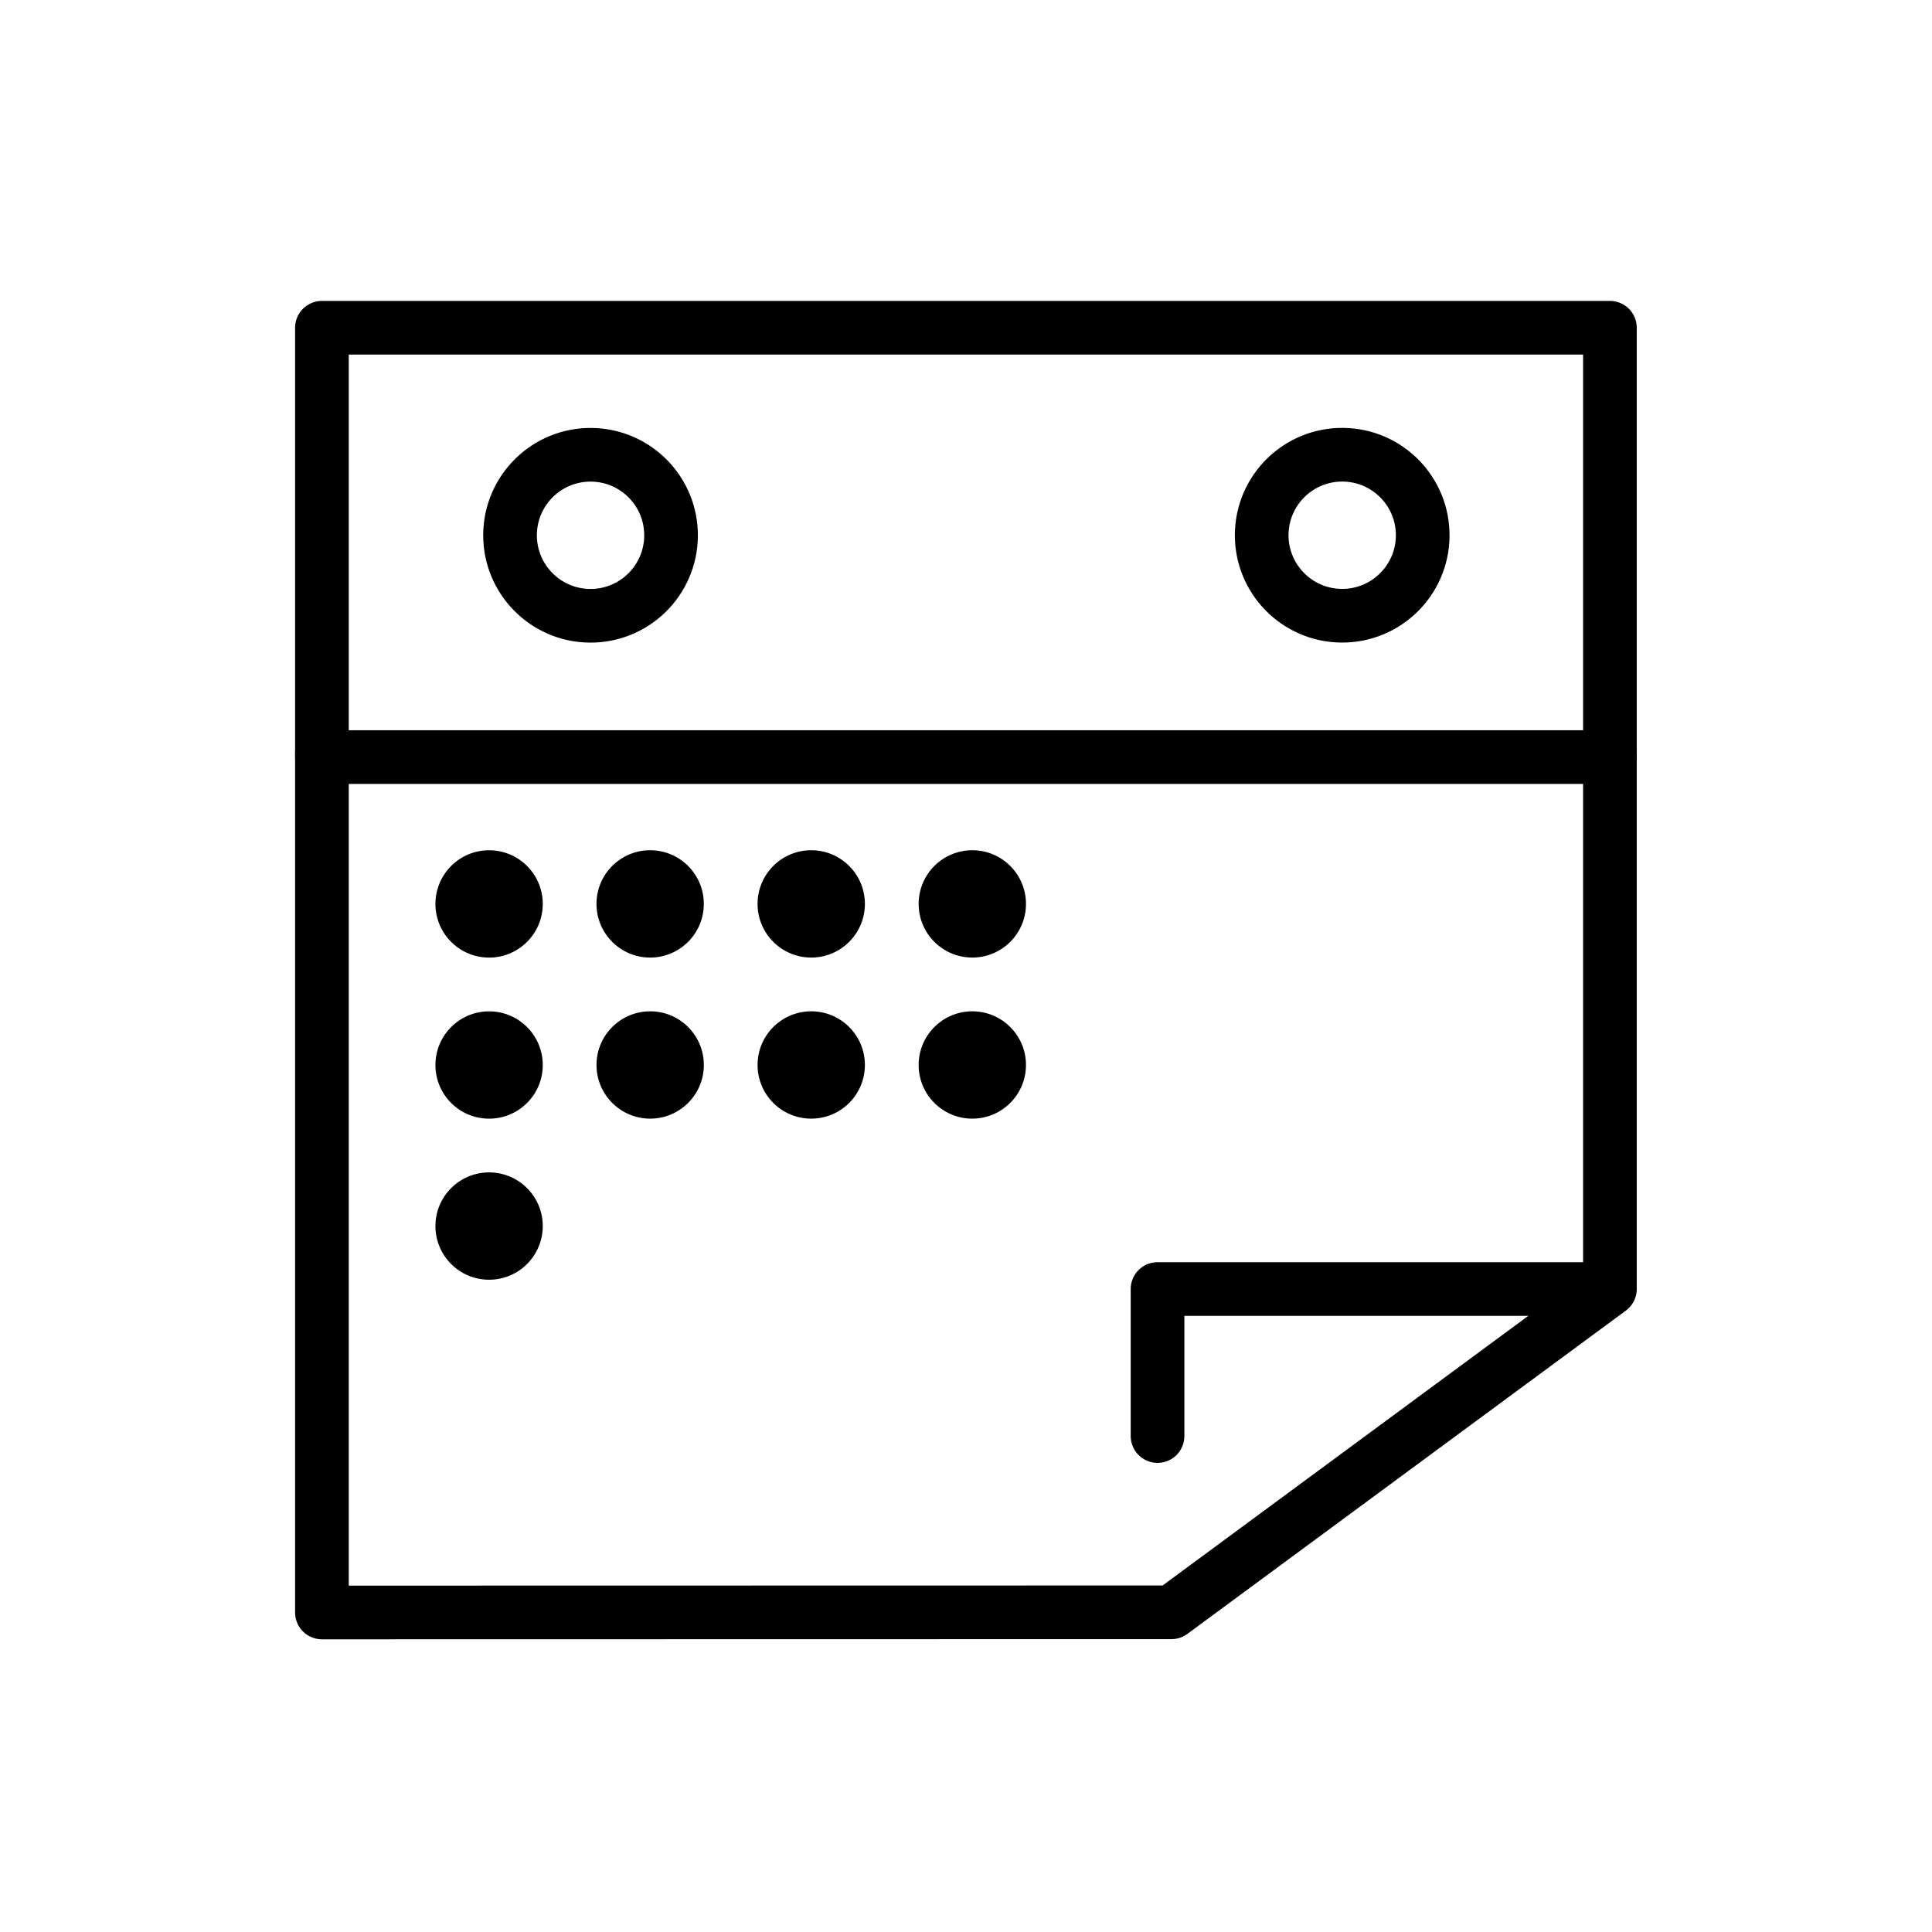 <svg id="emoji" viewBox="0 0 72 72" xmlns="http://www.w3.org/2000/svg">
  <g id="line">
    <ellipse cx="21.997" cy="19.941" rx="3" ry="3" transform="matrix(0.01 -1 1 0.01 1.847 41.746)" fill="none" fill-rule="evenodd" stroke="#000000" stroke-linecap="round" stroke-linejoin="round" stroke-miterlimit="10" stroke-width="2" clip-rule="evenodd"/>
    <rect x="11.997" y="12.214" width="48" height="16" fill="none" stroke="#000000" stroke-linecap="round" stroke-linejoin="round" stroke-miterlimit="10" stroke-width="2"/>
    <ellipse cx="49.998" cy="19.941" rx="3" ry="3" transform="matrix(0.01 -1 1 0.01 29.579 69.745)" fill="none" fill-rule="evenodd" stroke="#000000" stroke-linecap="round" stroke-linejoin="round" stroke-miterlimit="10" stroke-width="2" clip-rule="evenodd"/>
    <polyline fill="none" stroke="#000000" stroke-linecap="round" stroke-linejoin="round" stroke-miterlimit="10" stroke-width="2" points="11.997,28.092 11.997,60.092 43.656,60.086 59.997,48.038 59.997,28.092"/>
    <ellipse cx="18.217" cy="33.673" rx="2" ry="2" transform="matrix(0.01 -1 1 0.01 -15.628 51.567)" fill="#000000" stroke="none"/>
    <ellipse cx="24.217" cy="33.673" rx="2" ry="2" transform="matrix(0.01 -1 1 0.01 -9.686 57.566)" fill="#000000" stroke="none"/>
    <ellipse cx="30.217" cy="33.673" rx="2" ry="2" transform="matrix(0.01 -1 1 0.01 -3.743 63.566)" fill="#000000" stroke="none"/>
    <ellipse cx="36.217" cy="33.673" rx="2" ry="2" transform="matrix(0.01 -1 1 0.01 2.2 69.566)" fill="#000000" stroke="none"/>
    <ellipse cx="18.217" cy="39.673" rx="2" ry="2" transform="matrix(0.01 -1 1 0.01 -21.628 57.51)" fill="#000000" stroke="none"/>
    <ellipse cx="24.217" cy="39.673" rx="2" ry="2" transform="matrix(0.01 -1 1 0.01 -15.685 63.509)" fill="#000000" stroke="none"/>
    <ellipse cx="30.217" cy="39.673" rx="2" ry="2" transform="matrix(0.01 -1 1 0.01 -9.743 69.509)" fill="#000000" stroke="none"/>
    <ellipse cx="36.217" cy="39.673" rx="2" ry="2" transform="matrix(0.01 -1 1 0.01 -3.8 75.509)" fill="#000000" stroke="none"/>
    <ellipse cx="18.217" cy="45.673" rx="2" ry="2" transform="matrix(0.01 -1 1 0.01 -27.628 63.452)" fill="#000000" stroke="none"/>
    <polyline fill="none" stroke="#000000" stroke-linecap="round" stroke-linejoin="round" stroke-miterlimit="10" stroke-width="2" points="59.869,48.038 43.138,48.038 43.138,53.517"/>
  </g>
</svg>

